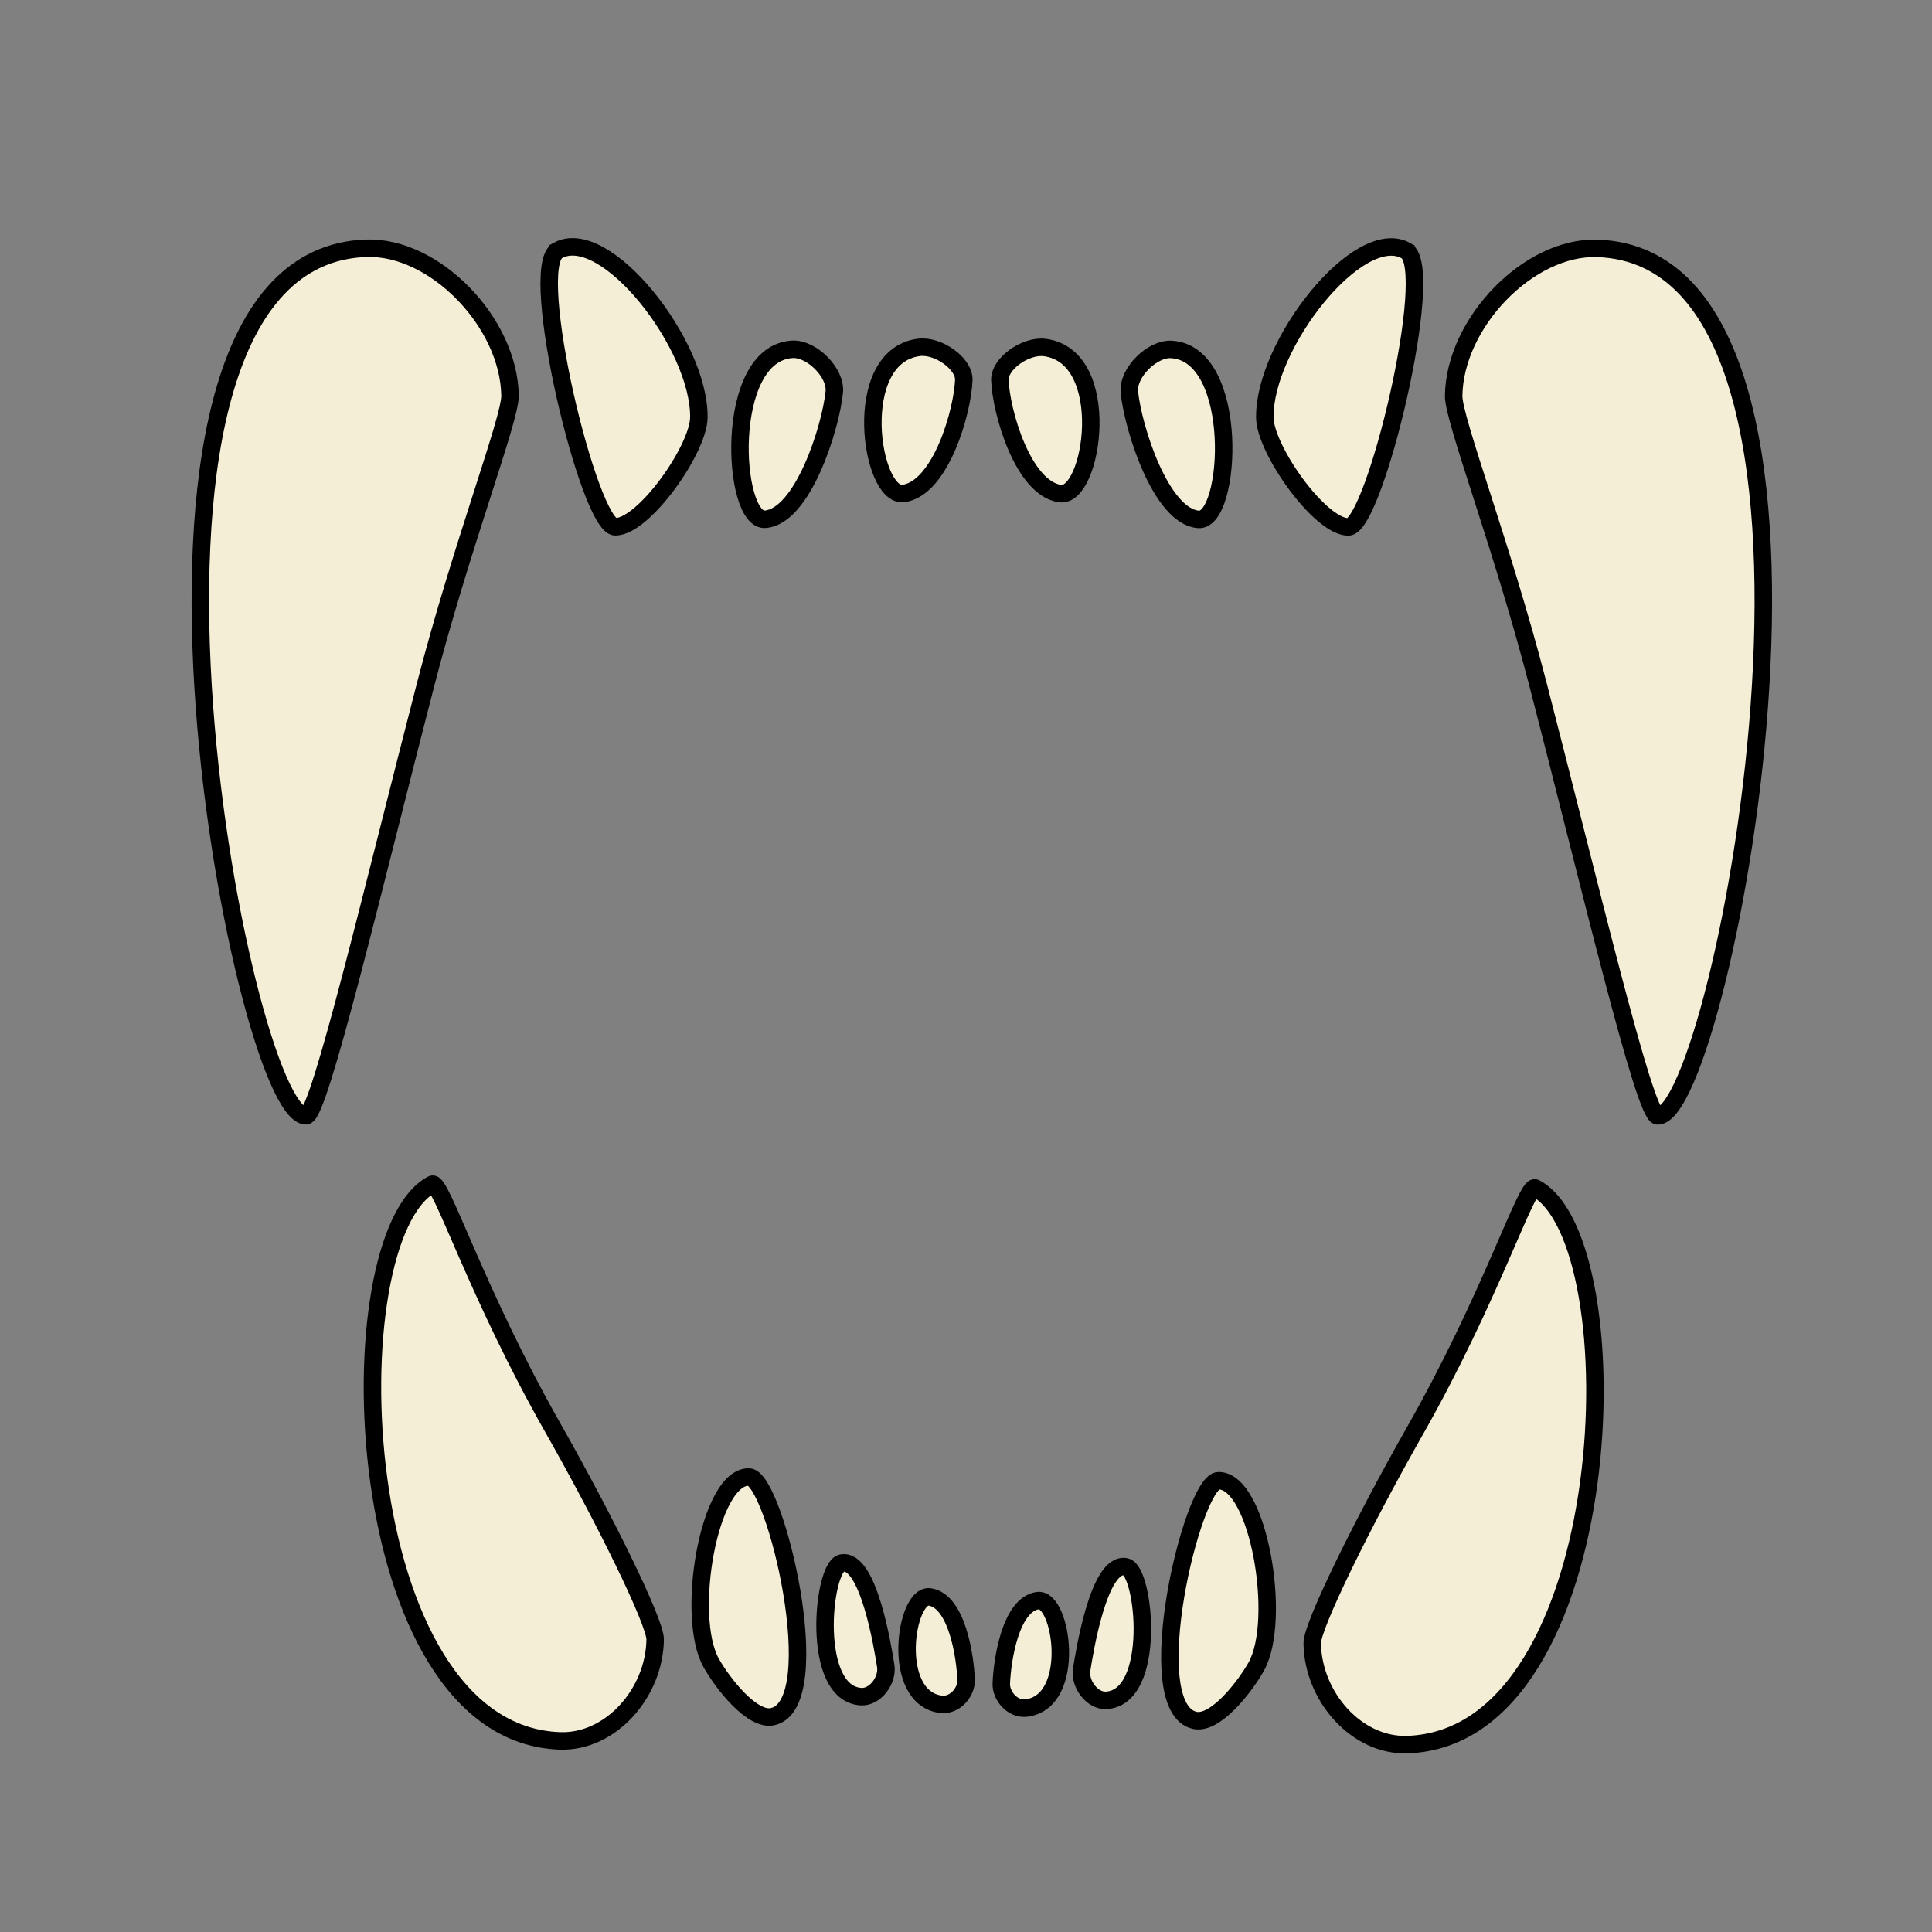<svg xmlns="http://www.w3.org/2000/svg" xmlns:svg="http://www.w3.org/2000/svg" id="svg2" version="1.1" viewBox="0 0 256 256"><rect x="0" y="0" width="256" height="256" fill="#808080" stroke="none"/><g id="layer2" style="display:inline"><g id="g4440" transform="matrix(1.158,0,0,1.158,-21.739,-19.55)" style="fill:#f4eed7"><path id="path4223" d="m 60.704,45.288 c -33.199,1.087 -14.361,99.291 -6.921,99.27 1.531,-0.004 7.798,-26.582 13.688,-49.341 4.12,-15.919 9.7,-30.375 9.661,-33.054 -0.122,-8.395 -8.618,-17.131 -16.429,-16.875 z" style="fill:#f4eed7;fill-rule:evenodd;stroke:#000;stroke-width:2;stroke-linecap:butt;stroke-linejoin:miter;stroke-miterlimit:4;stroke-dasharray:none;stroke-opacity:1"/><path id="path4225" d="m 82.579,45.556 c -3.546,1.982 3.609,31.631 6.607,31.607 3.276,-0.026 9.505,-8.864 9.554,-12.5 0.112,-8.341 -10.735,-22.14 -16.161,-19.107 z" style="fill:#f4eed7;fill-rule:evenodd;stroke:#000;stroke-width:2;stroke-linecap:butt;stroke-linejoin:miter;stroke-miterlimit:4;stroke-dasharray:none;stroke-opacity:1"/><path id="path4225-0" d="m 106.319,76.302 c -3.791,0.273 -4.815,-18.98 3.113,-19.448 2.195,-0.13 5.032,2.666 4.805,4.893 -0.426,4.169 -3.634,14.246 -7.918,14.555 z" style="display:inline;fill:#f4eed7;fill-rule:evenodd;stroke:#000;stroke-width:2;stroke-linecap:butt;stroke-linejoin:miter;stroke-miterlimit:4;stroke-dasharray:none;stroke-opacity:1"/><path id="path4225-0-3" d="m 122.174,73.349 c -3.775,0.553 -6.182,-15.644 1.721,-16.713 2.187,-0.296 5.228,1.828 5.16,3.731 -0.127,3.562 -2.615,12.358 -6.881,12.982 z" style="display:inline;fill:#f4eed7;fill-rule:evenodd;stroke:#000;stroke-width:2;stroke-linecap:butt;stroke-linejoin:miter;stroke-miterlimit:4;stroke-dasharray:none;stroke-opacity:1"/><path id="path4223-4" d="m 201.536,45.302 c 33.199,1.087 14.361,99.291 6.921,99.27 -1.531,-0.004 -7.798,-26.582 -13.688,-49.341 -4.12,-15.919 -9.7,-30.375 -9.661,-33.054 0.122,-8.395 8.618,-17.131 16.429,-16.875 z" style="fill:#f4eed7;fill-rule:evenodd;stroke:#000;stroke-width:2;stroke-linecap:butt;stroke-linejoin:miter;stroke-miterlimit:4;stroke-dasharray:none;stroke-opacity:1"/><path id="path4225-7" d="m 179.661,45.57 c 3.546,1.982 -3.609,31.631 -6.607,31.607 -3.276,-0.026 -9.505,-8.864 -9.554,-12.5 -0.112,-8.341 10.735,-22.14 16.161,-19.107 z" style="fill:#f4eed7;fill-rule:evenodd;stroke:#000;stroke-width:2;stroke-linecap:butt;stroke-linejoin:miter;stroke-miterlimit:4;stroke-dasharray:none;stroke-opacity:1"/><path id="path4225-0-0" d="m 155.921,76.316 c 3.791,0.273 4.815,-18.98 -3.113,-19.448 -2.195,-0.13 -5.032,2.666 -4.805,4.893 0.426,4.169 3.634,14.246 7.918,14.555 z" style="display:inline;fill:#f4eed7;fill-rule:evenodd;stroke:#000;stroke-width:2;stroke-linecap:butt;stroke-linejoin:miter;stroke-miterlimit:4;stroke-dasharray:none;stroke-opacity:1"/><path id="path4225-0-3-7" d="m 140.066,73.363 c 3.775,0.553 6.182,-15.644 -1.721,-16.713 -2.187,-0.296 -5.228,1.828 -5.16,3.731 0.127,3.562 2.615,12.358 6.881,12.982 z" style="display:inline;fill:#f4eed7;fill-rule:evenodd;stroke:#000;stroke-width:2;stroke-linecap:butt;stroke-linejoin:miter;stroke-miterlimit:4;stroke-dasharray:none;stroke-opacity:1"/><path id="path4223-4-8" d="m 82.87,216.086 c -24.404,-0.799 -26.092,-57.72 -14.641,-63.687 0.998,-0.52 5.018,12.398 13.812,27.878 5.971,10.51 11.729,22.239 11.7,24.208 -0.09,6.171 -5.13,11.789 -10.871,11.601 z" style="fill:#f4eed7;fill-rule:evenodd;stroke:#000;stroke-width:2;stroke-linecap:butt;stroke-linejoin:miter;stroke-miterlimit:4;stroke-dasharray:none;stroke-opacity:1"/><path id="path4225-7-4" d="m 104.466,185.889 c 2.986,0.037 9.211,25.985 2.712,27.423 -2.351,0.52 -5.723,-3.821 -7.03,-6.152 -2.998,-5.349 -0.251,-21.327 4.318,-21.271 z" style="fill:#f4eed7;fill-rule:evenodd;stroke:#000;stroke-width:2;stroke-linecap:butt;stroke-linejoin:miter;stroke-miterlimit:4;stroke-dasharray:none;stroke-opacity:1"/><path id="path4225-0-0-9" d="m 115.062,195.744 c -2.162,0.469 -3.584,14.934 2.244,15.279 1.613,0.095 3.073,-1.882 2.818,-3.508 -0.313,-1.993 -1.976,-12.44 -5.062,-11.771 z" style="display:inline;fill:#f4eed7;fill-rule:evenodd;stroke:#000;stroke-width:2;stroke-linecap:butt;stroke-linejoin:miter;stroke-miterlimit:4;stroke-dasharray:none;stroke-opacity:1"/><path id="path4225-0-3-7-3" d="m 125.154,199.611 c -2.775,-0.406 -4.544,11.5 1.265,12.286 1.608,0.218 2.95,-1.388 2.901,-2.787 -0.093,-2.619 -1.03,-9.039 -4.166,-9.499 z" style="display:inline;fill:#f4eed7;fill-rule:evenodd;stroke:#000;stroke-width:2;stroke-linecap:butt;stroke-linejoin:miter;stroke-miterlimit:4;stroke-dasharray:none;stroke-opacity:1"/><path id="path4223-4-8-9" d="m 179.797,216.511 c 24.404,-0.799 26.092,-57.72 14.641,-63.687 -0.998,-0.52 -5.018,12.398 -13.812,27.878 -5.971,10.51 -11.729,22.239 -11.7,24.208 0.09,6.171 5.13,11.789 10.871,11.601 z" style="fill:#f4eed7;fill-rule:evenodd;stroke:#000;stroke-width:2;stroke-linecap:butt;stroke-linejoin:miter;stroke-miterlimit:4;stroke-dasharray:none;stroke-opacity:1"/><path id="path4225-7-4-4" d="m 158.201,186.314 c -2.986,0.037 -9.211,25.985 -2.712,27.423 2.351,0.52 5.723,-3.821 7.03,-6.152 2.998,-5.349 0.251,-21.327 -4.318,-21.271 z" style="fill:#f4eed7;fill-rule:evenodd;stroke:#000;stroke-width:2;stroke-linecap:butt;stroke-linejoin:miter;stroke-miterlimit:4;stroke-dasharray:none;stroke-opacity:1"/><path id="path4225-0-0-9-0" d="m 147.605,196.169 c 2.162,0.469 3.584,14.934 -2.244,15.279 -1.613,0.095 -3.073,-1.882 -2.818,-3.508 0.313,-1.993 1.976,-12.44 5.062,-11.771 z" style="display:inline;fill:#f4eed7;fill-rule:evenodd;stroke:#000;stroke-width:2;stroke-linecap:butt;stroke-linejoin:miter;stroke-miterlimit:4;stroke-dasharray:none;stroke-opacity:1"/><path id="path4225-0-3-7-3-3" d="m 137.513,200.036 c 2.775,-0.406 4.544,11.5 -1.265,12.286 -1.608,0.218 -2.95,-1.388 -2.901,-2.787 0.093,-2.619 1.03,-9.039 4.166,-9.499 z" style="display:inline;fill:#f4eed7;fill-rule:evenodd;stroke:#000;stroke-width:2;stroke-linecap:butt;stroke-linejoin:miter;stroke-miterlimit:4;stroke-dasharray:none;stroke-opacity:1"/></g></g></svg>
